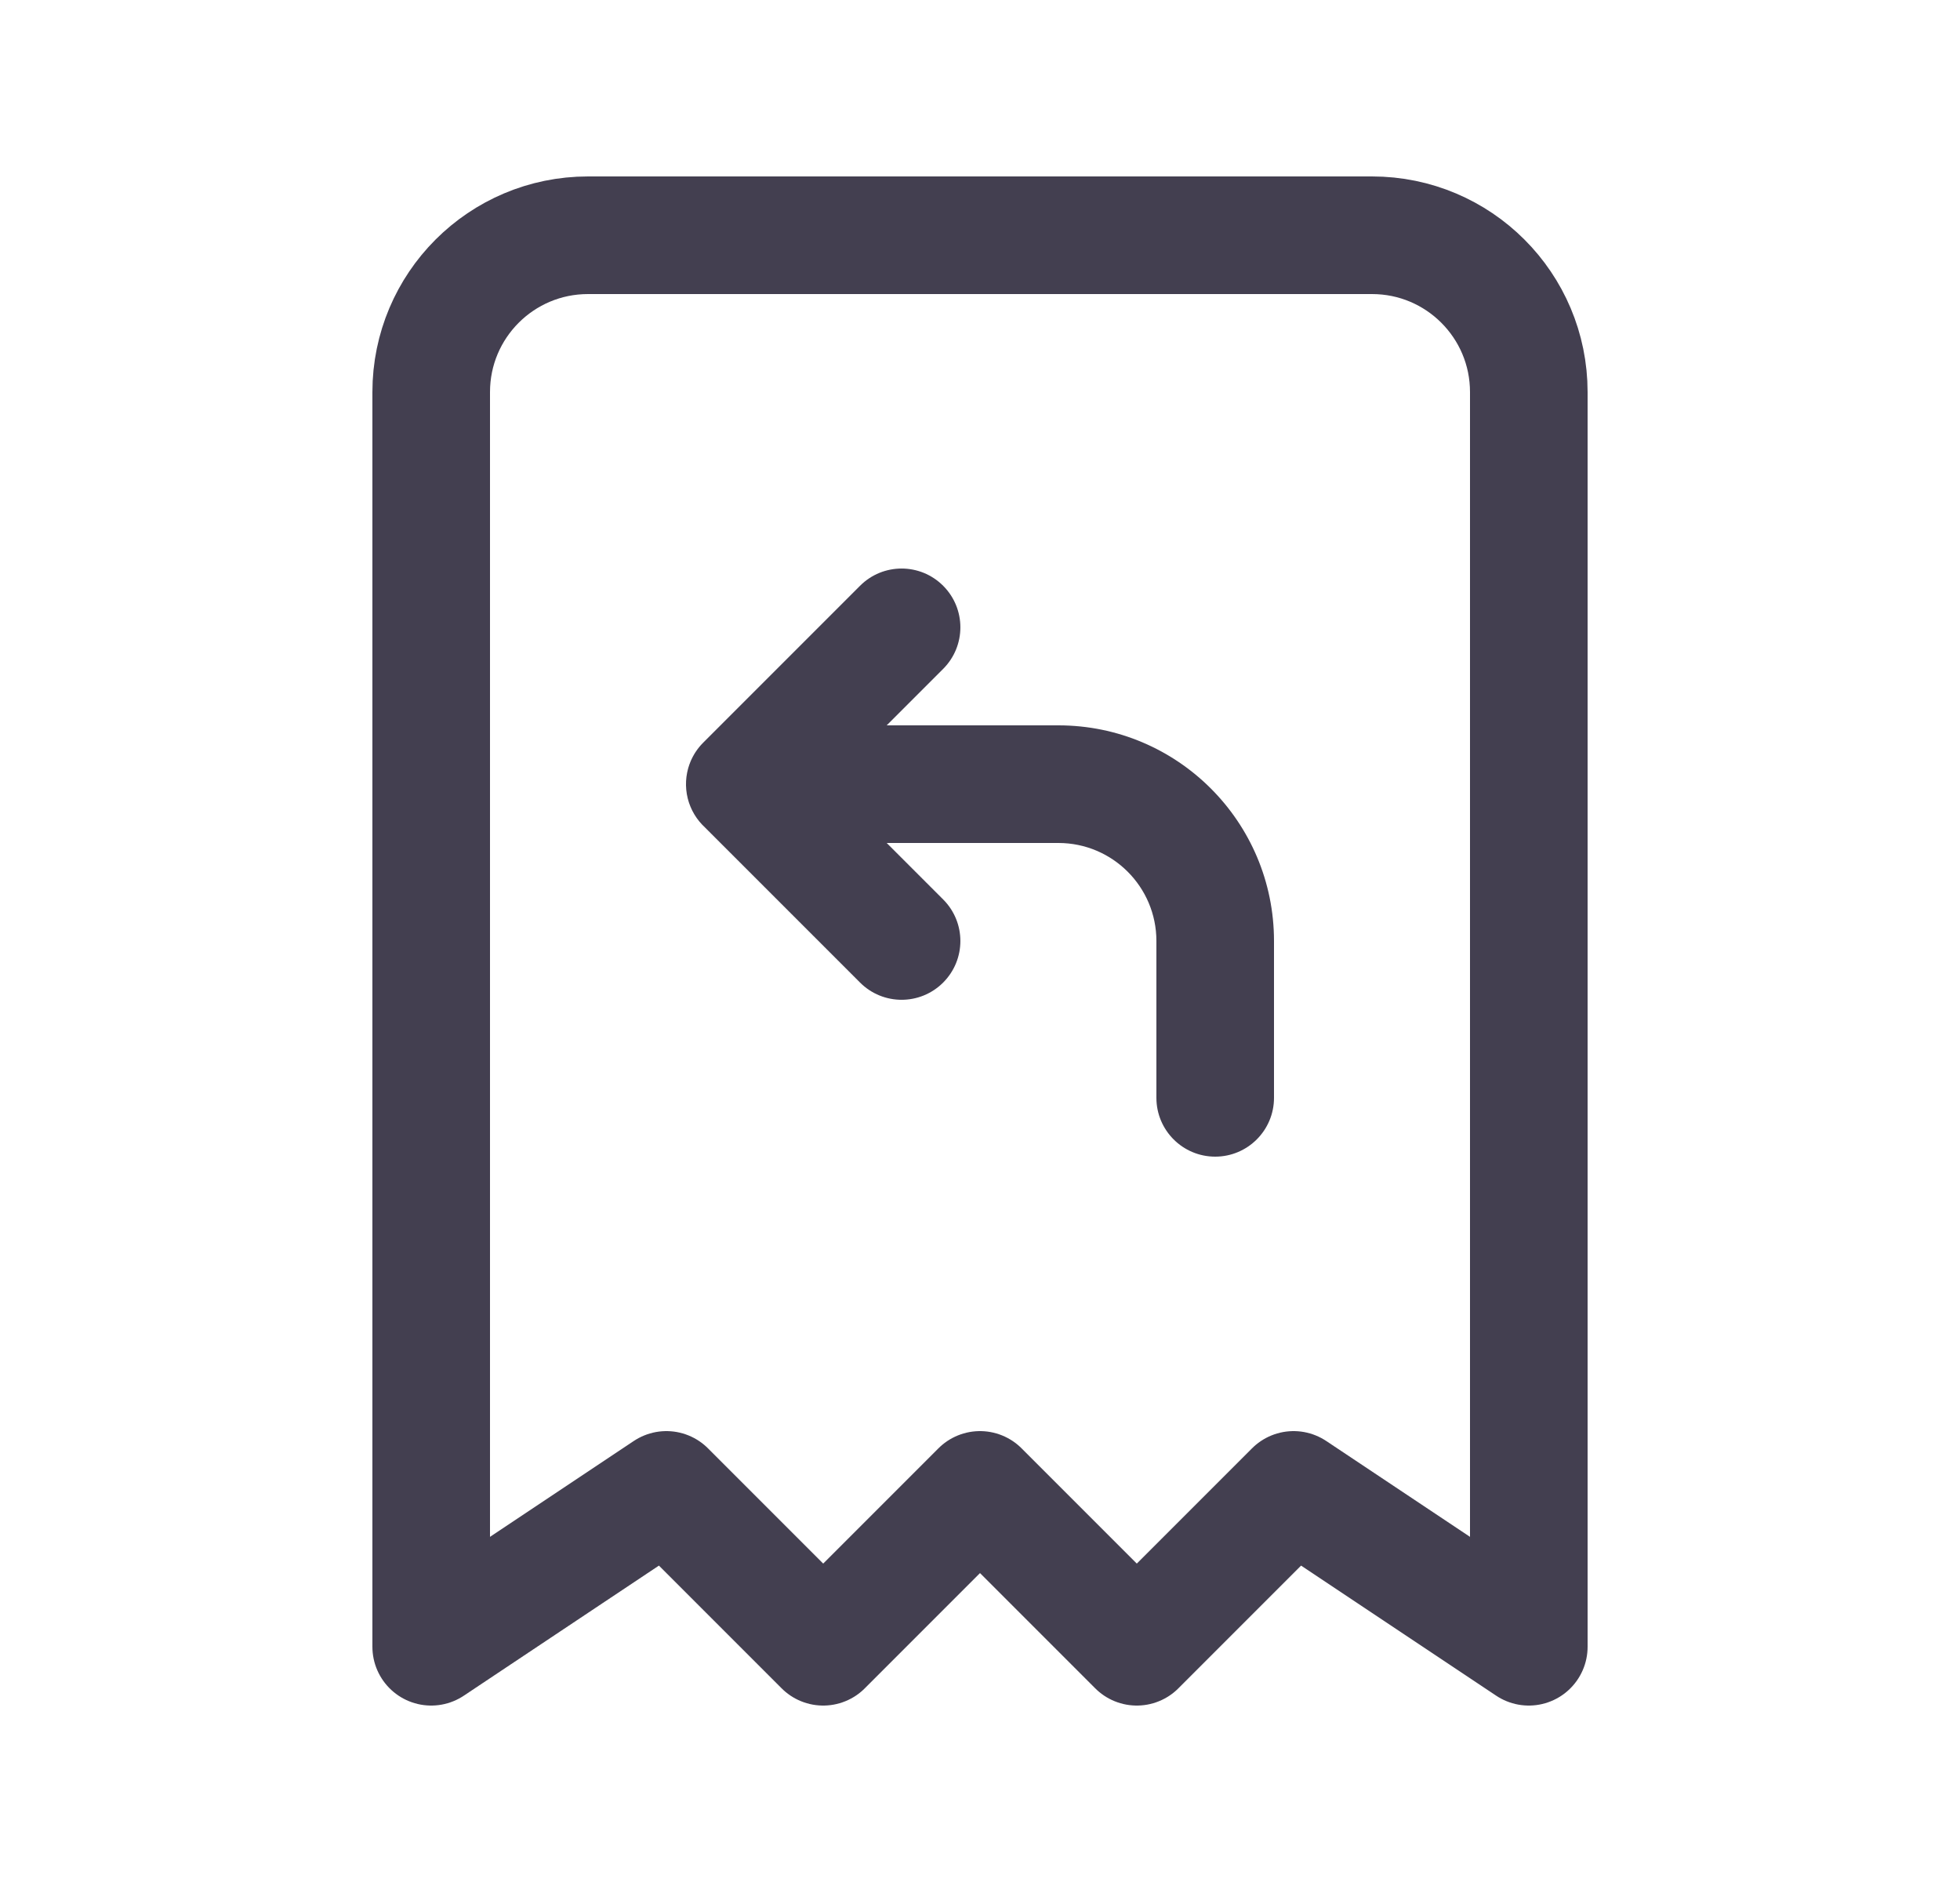 <svg width="25" height="24" viewBox="0 0 25 24" fill="none" xmlns="http://www.w3.org/2000/svg">
<path d="M5.5 21V5C5.5 3.895 6.395 3 7.5 3H17.5C18.605 3 19.5 3.895 19.5 5V21L16.5 19L14.5 21L12.5 19L10.5 21L8.5 19L5.5 21" stroke="#2F2B3D" stroke-opacity="0.9" stroke-width="1.5" stroke-linecap="round" stroke-linejoin="round"/>
<path d="M14.75 14C14.75 14.414 15.086 14.75 15.5 14.75C15.914 14.75 16.25 14.414 16.25 14H14.75ZM9.5 10L8.97 9.47C8.755 9.684 8.691 10.007 8.807 10.287C8.923 10.567 9.197 10.75 9.5 10.75V10ZM12.03 8.53C12.323 8.237 12.323 7.763 12.03 7.47C11.737 7.177 11.263 7.177 10.97 7.47L12.03 8.53ZM10.97 12.53C11.263 12.823 11.737 12.823 12.03 12.53C12.323 12.237 12.323 11.763 12.03 11.47L10.97 12.53ZM10.03 9.47C9.737 9.177 9.263 9.177 8.97 9.47C8.677 9.763 8.677 10.237 8.97 10.53L10.03 9.47ZM16.25 14V12H14.75V14H16.25ZM16.25 12C16.25 10.481 15.019 9.25 13.5 9.25V10.75C14.19 10.75 14.75 11.31 14.75 12H16.25ZM13.5 9.25H9.5V10.75H13.5V9.25ZM10.03 10.53L12.03 8.53L10.97 7.47L8.97 9.47L10.03 10.53ZM12.03 11.47L10.03 9.47L8.97 10.53L10.97 12.53L12.03 11.47Z" fill="#2F2B3D" fill-opacity="0.9"/>
</svg>
